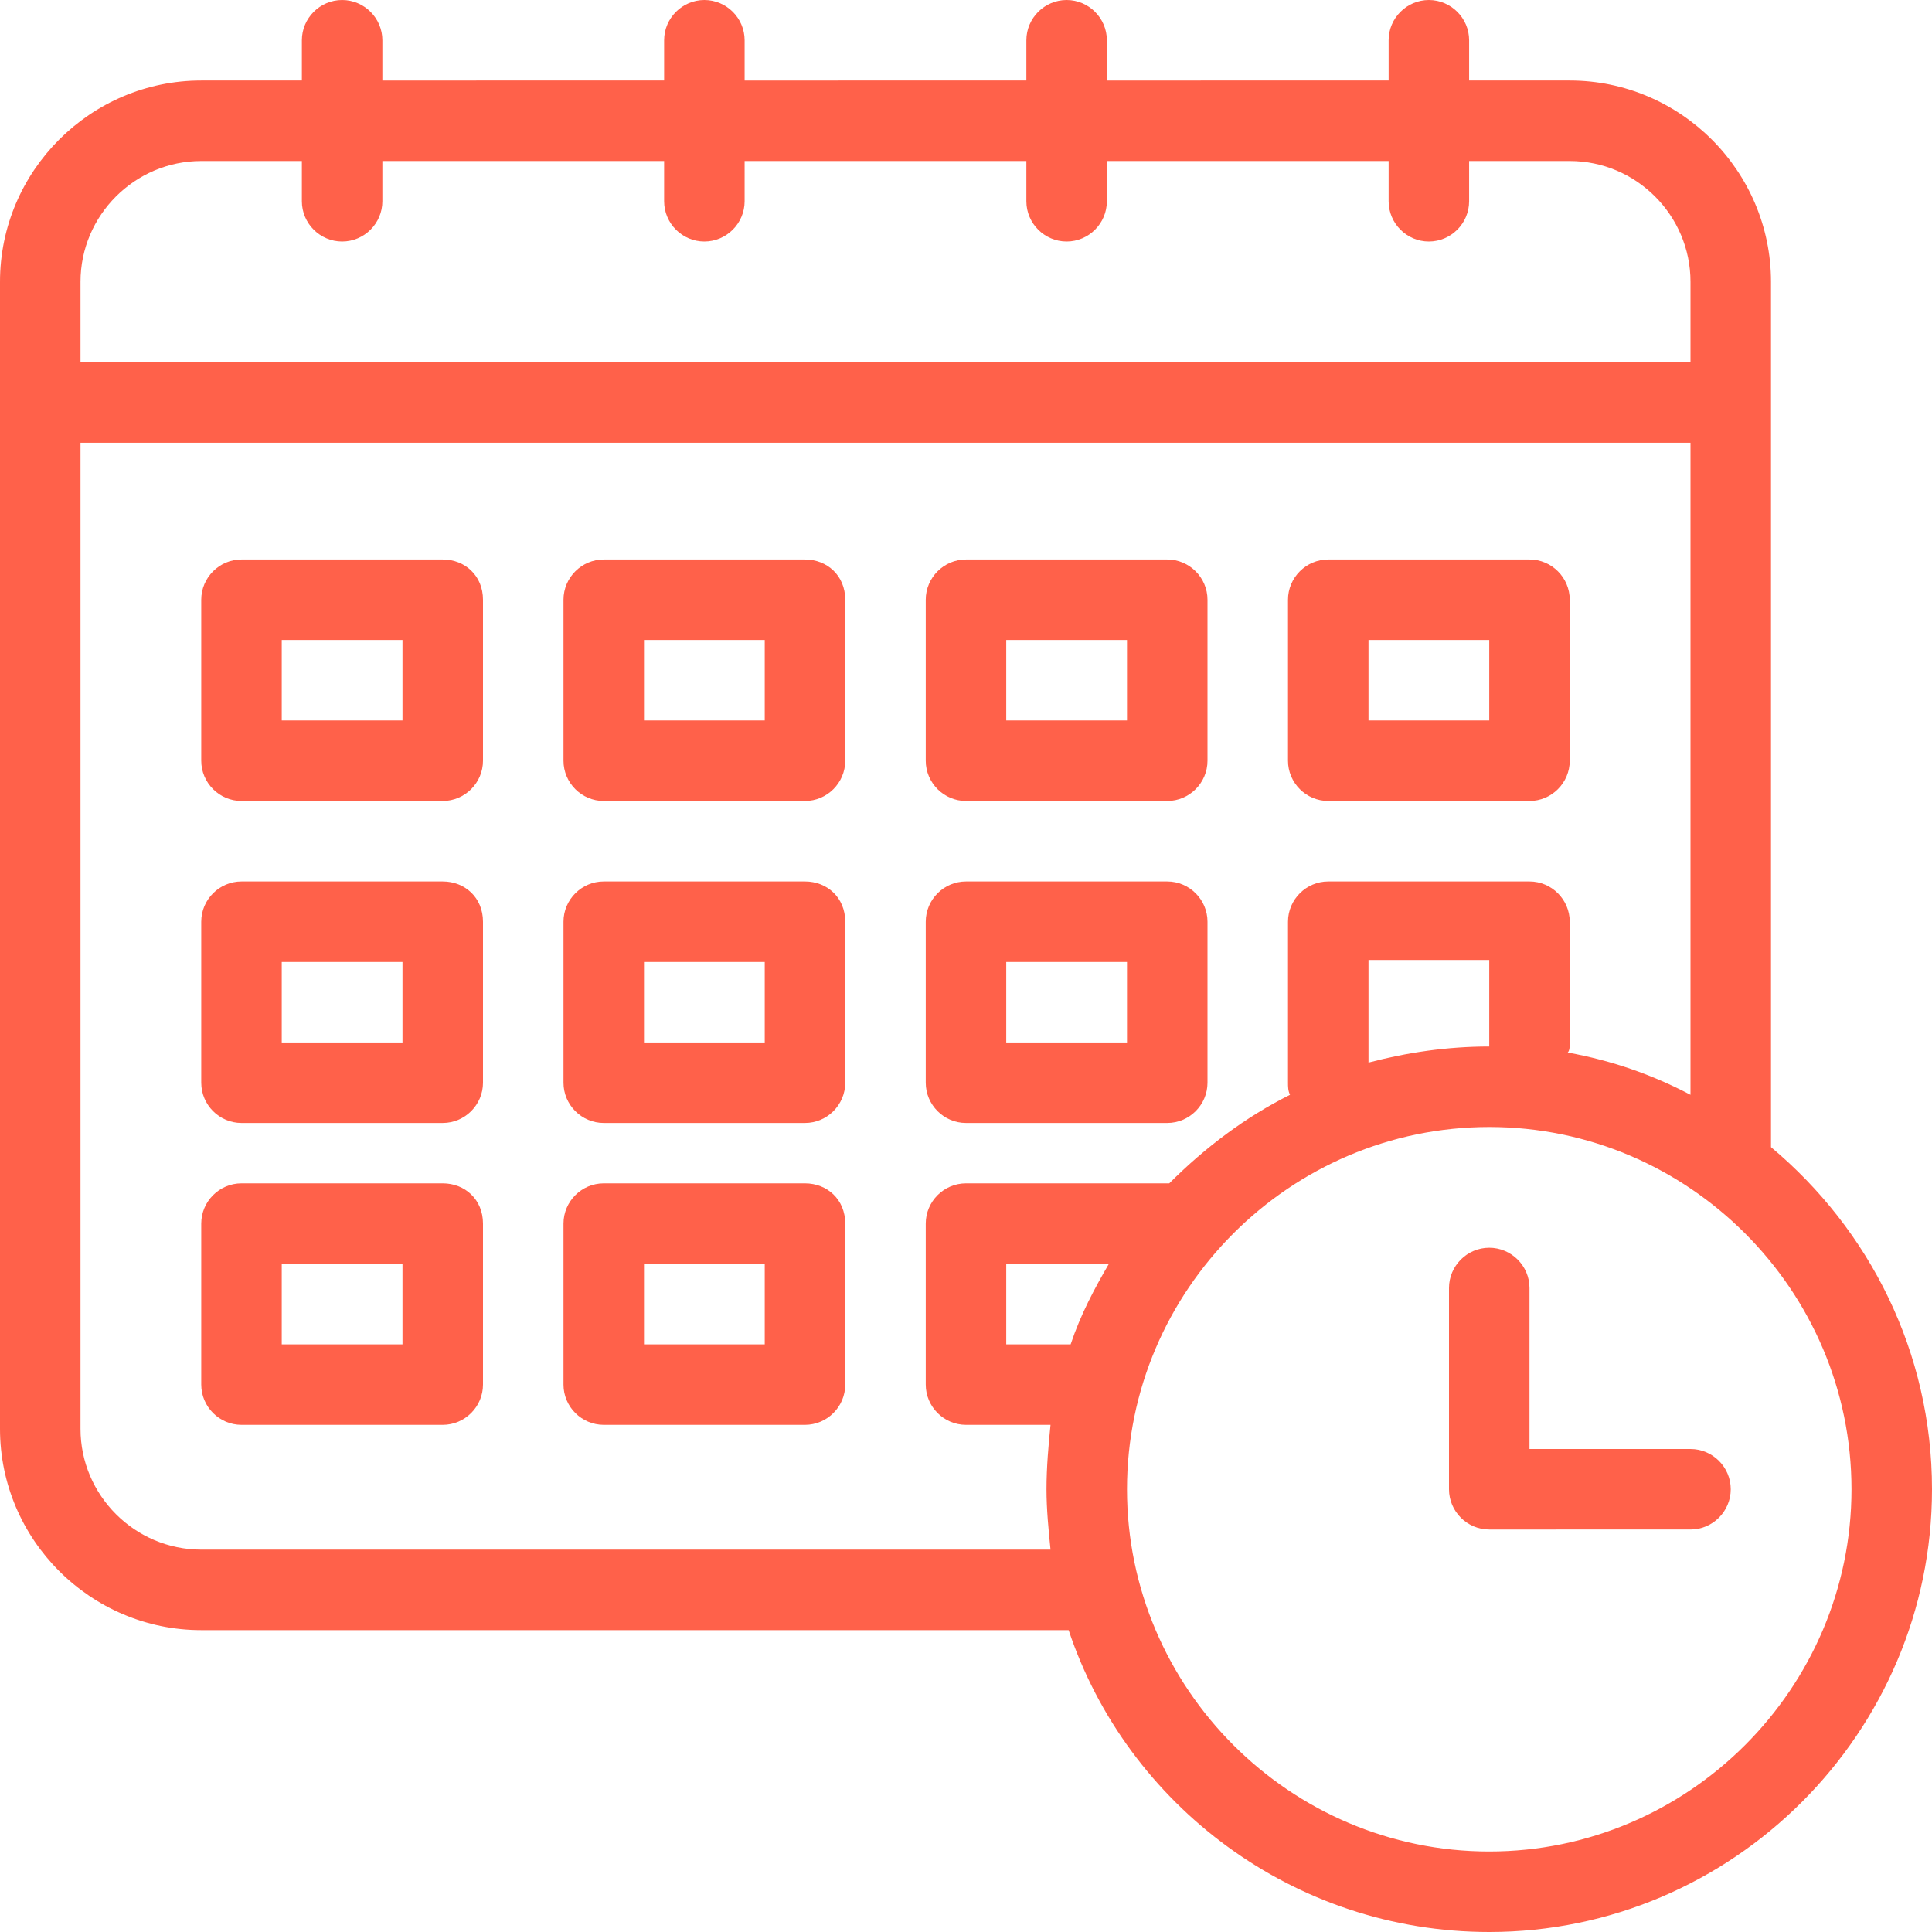 <?xml version="1.0" encoding="utf-8"?>
<!-- Generator: Adobe Illustrator 17.1.0, SVG Export Plug-In . SVG Version: 6.00 Build 0)  -->
<!DOCTYPE svg PUBLIC "-//W3C//DTD SVG 1.1//EN" "http://www.w3.org/Graphics/SVG/1.1/DTD/svg11.dtd">
<svg version="1.1" id="Layer_1" xmlns="http://www.w3.org/2000/svg" xmlns:xlink="http://www.w3.org/1999/xlink" x="0px" y="0px"
	 viewBox="0 0 96 96" style="enable-background:new 0 0 96 96;" xml:space="preserve">
<style type="text/css">
	.st0{fill:#FF614A;}
</style>
<path class="st0" d="M88,57C88,57,88,57,88,57l0-43c0-5.5-4.5-10-10-10h-5V2c0-1.1-0.9-2-2-2s-2,0.9-2,2v2H55V2c0-1.1-0.9-2-2-2
	s-2,0.9-2,2v2H37V2c0-1.1-0.9-2-2-2s-2,0.9-2,2v2H19V2c0-1.1-0.9-2-2-2s-2,0.9-2,2v2h-5C4.5,4,0,8.5,0,14v57c0,5.5,4.5,10,10,10
	h43.1c2.9,8.7,11.2,15,20.9,15c12.1,0,22-9.9,22-22C96,67.2,92.9,61.1,88,57z M10,8h5v2c0,1.1,0.9,2,2,2s2-0.9,2-2V8h14v2
	c0,1.1,0.9,2,2,2s2-0.9,2-2V8h14v2c0,1.1,0.9,2,2,2s2-0.9,2-2V8h14v2c0,1.1,0.9,2,2,2s2-0.9,2-2V8h5c3.3,0,6,2.7,6,6v4H4v-4
	C4,10.7,6.7,8,10,8z M10,77c-3.3,0-6-2.7-6-6V22h80v32.4c-1.9-1-3.9-1.7-6.1-2.1C78,52.2,78,52,78,51.8v-6c0-1.1-0.9-2-2-2H66
	c-1.1,0-2,0.9-2,2v8c0,0.2,0,0.4,0.1,0.6c-2.2,1.1-4.2,2.6-6,4.4c-0.1,0-0.1,0-0.2,0H48c-1.1,0-2,0.9-2,2v8c0,1.1,0.9,2,2,2h4.2
	C52.1,71.8,52,72.9,52,74c0,1,0.1,2,0.2,3H10z M74,52C74,52,74,52,74,52c-2.1,0-4.1,0.3-6,0.8v-5.1h6v4C74,51.8,74,51.9,74,52z
	 M53.2,66.8H50v-4h5.1C54.4,64,53.7,65.3,53.2,66.8z M74,92c-9.9,0-18-8.1-18-18s8.1-18,18-18s18,8.1,18,18S83.9,92,74,92z M22,27.8
	H12c-1.1,0-2,0.9-2,2v8c0,1.1,0.9,2,2,2h10c1.1,0,2-0.9,2-2v-8C24,28.6,23.1,27.8,22,27.8z M20,35.8h-6v-4h6V35.8z M40,27.8H30
	c-1.1,0-2,0.9-2,2v8c0,1.1,0.9,2,2,2h10c1.1,0,2-0.9,2-2v-8C42,28.6,41.1,27.8,40,27.8z M38,35.8h-6v-4h6V35.8z M48,39.8h10
	c1.1,0,2-0.9,2-2v-8c0-1.1-0.9-2-2-2H48c-1.1,0-2,0.9-2,2v8C46,38.9,46.9,39.8,48,39.8z M50,31.8h6v4h-6V31.8z M66,39.8h10
	c1.1,0,2-0.9,2-2v-8c0-1.1-0.9-2-2-2H66c-1.1,0-2,0.9-2,2v8C64,38.9,64.9,39.8,66,39.8z M68,31.8h6v4h-6V31.8z M22,43.8H12
	c-1.1,0-2,0.9-2,2v8c0,1.1,0.9,2,2,2h10c1.1,0,2-0.9,2-2v-8C24,44.6,23.1,43.8,22,43.8z M20,51.8h-6v-4h6V51.8z M40,43.8H30
	c-1.1,0-2,0.9-2,2v8c0,1.1,0.9,2,2,2h10c1.1,0,2-0.9,2-2v-8C42,44.6,41.1,43.8,40,43.8z M38,51.8h-6v-4h6V51.8z M48,55.8h10
	c1.1,0,2-0.9,2-2v-8c0-1.1-0.9-2-2-2H48c-1.1,0-2,0.9-2,2v8C46,54.9,46.9,55.8,48,55.8z M50,47.8h6v4h-6V47.8z M22,58.8H12
	c-1.1,0-2,0.9-2,2v8c0,1.1,0.9,2,2,2h10c1.1,0,2-0.9,2-2v-8C24,59.6,23.1,58.8,22,58.8z M20,66.8h-6v-4h6V66.8z M40,58.8H30
	c-1.1,0-2,0.9-2,2v8c0,1.1,0.9,2,2,2h10c1.1,0,2-0.9,2-2v-8C42,59.6,41.1,58.8,40,58.8z M38,66.8h-6v-4h6V66.8z M86,74
	c0,1.1-0.9,2-2,2H74c-1.1,0-2-0.9-2-2V64c0-1.1,0.9-2,2-2s2,0.9,2,2v8h8C85.1,72,86,72.9,86,74z"/>
</svg>
